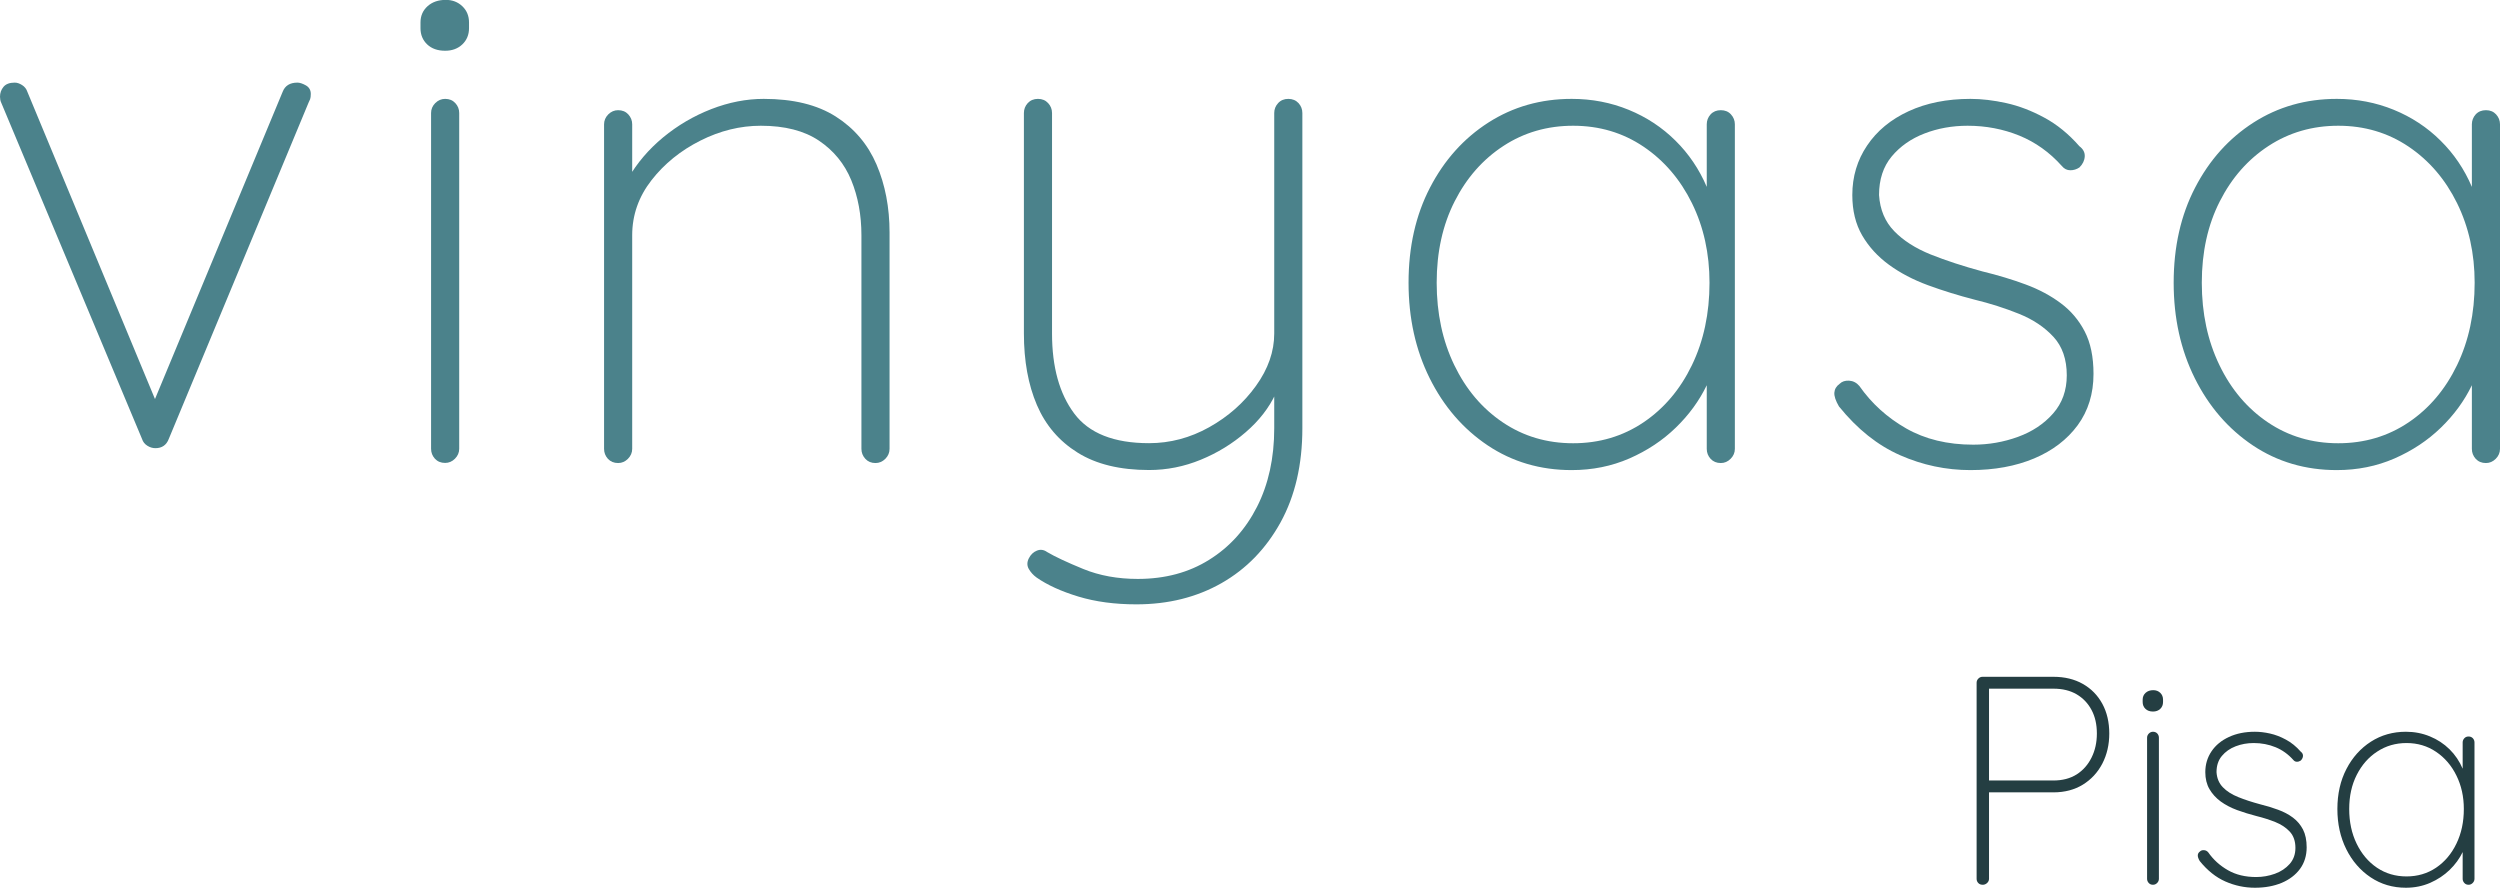 <svg width="107" height="38" viewBox="0 0 107 38" fill="none" xmlns="http://www.w3.org/2000/svg">
<g clip-path="url(#clip0_98_16)">
<path d="M0.631 3.536C0.732 3.536 0.836 3.571 0.946 3.641C1.057 3.712 1.132 3.807 1.171 3.928L6.74 17.336L6.439 17.547L12.098 3.928C12.199 3.667 12.409 3.536 12.73 3.536C12.83 3.536 12.951 3.576 13.093 3.655C13.232 3.736 13.302 3.857 13.302 4.02C13.302 4.12 13.292 4.196 13.273 4.247C13.253 4.297 13.232 4.342 13.211 4.382L7.223 18.787C7.123 19.05 6.932 19.182 6.651 19.182C6.531 19.182 6.415 19.147 6.304 19.076C6.193 19.006 6.118 18.91 6.079 18.787L0.059 4.411C0.039 4.372 0.024 4.327 0.013 4.276C0.004 4.226 -0 4.181 -0 4.141C-0 3.979 0.05 3.838 0.15 3.717C0.251 3.596 0.411 3.536 0.631 3.536Z" fill="#4B828B"/>
<path d="M19.654 19.208C19.654 19.369 19.593 19.511 19.472 19.633C19.352 19.753 19.212 19.813 19.052 19.813C18.871 19.813 18.726 19.753 18.614 19.633C18.505 19.511 18.45 19.369 18.45 19.208L18.45 4.837C18.45 4.674 18.51 4.532 18.629 4.412C18.751 4.292 18.892 4.232 19.052 4.232C19.232 4.232 19.377 4.292 19.487 4.412C19.598 4.532 19.654 4.674 19.654 4.837L19.654 19.208ZM19.052 2.172C18.73 2.172 18.473 2.081 18.283 1.9C18.092 1.718 17.997 1.487 17.997 1.206L17.997 0.962C17.997 0.68 18.097 0.449 18.298 0.267C18.499 0.086 18.76 -0.005 19.082 -0.005C19.362 -0.005 19.597 0.086 19.788 0.267C19.978 0.449 20.074 0.68 20.074 0.962L20.074 1.206C20.074 1.487 19.978 1.718 19.788 1.9C19.597 2.081 19.352 2.172 19.052 2.172Z" fill="#4B828B"/>
<path d="M32.686 4.232C33.95 4.232 34.979 4.484 35.771 4.988C36.564 5.493 37.146 6.179 37.517 7.045C37.888 7.913 38.073 8.882 38.073 9.952L38.073 19.212C38.073 19.373 38.013 19.515 37.893 19.637C37.772 19.757 37.631 19.818 37.471 19.818C37.291 19.818 37.146 19.757 37.036 19.637C36.925 19.515 36.869 19.373 36.869 19.212L36.869 10.072C36.869 9.205 36.724 8.419 36.434 7.712C36.142 7.006 35.68 6.442 35.048 6.018C34.416 5.594 33.588 5.382 32.564 5.382C31.682 5.382 30.82 5.594 29.977 6.018C29.134 6.442 28.436 7.006 27.885 7.712C27.334 8.419 27.058 9.205 27.058 10.072L27.058 19.212C27.058 19.373 26.997 19.515 26.876 19.637C26.756 19.757 26.616 19.818 26.456 19.818C26.276 19.818 26.13 19.757 26.018 19.637C25.909 19.515 25.854 19.373 25.854 19.212L25.854 5.321C25.854 5.16 25.914 5.018 26.034 4.896C26.155 4.776 26.296 4.716 26.456 4.716C26.636 4.716 26.781 4.776 26.891 4.896C27.002 5.018 27.058 5.16 27.058 5.321L27.058 8.286L26.304 9.739C26.304 9.013 26.495 8.317 26.876 7.651C27.257 6.986 27.759 6.396 28.381 5.88C29.003 5.367 29.69 4.963 30.442 4.67C31.196 4.378 31.944 4.232 32.686 4.232Z" fill="#4B828B"/>
<path d="M55.139 4.232C55.319 4.232 55.465 4.293 55.577 4.413C55.686 4.533 55.741 4.675 55.741 4.838L55.741 18.332C55.741 19.885 55.43 21.226 54.808 22.357C54.185 23.486 53.343 24.353 52.281 24.958C51.217 25.563 50.003 25.866 48.639 25.866C47.715 25.866 46.887 25.755 46.155 25.533C45.423 25.311 44.826 25.039 44.364 24.717C44.224 24.615 44.114 24.494 44.033 24.353C43.952 24.212 43.952 24.061 44.033 23.898C44.114 23.737 44.229 23.627 44.379 23.567C44.529 23.506 44.675 23.526 44.815 23.626C45.157 23.828 45.674 24.07 46.365 24.353C47.058 24.636 47.835 24.778 48.697 24.778C49.862 24.778 50.881 24.505 51.752 23.959C52.626 23.415 53.309 22.659 53.801 21.691C54.292 20.723 54.537 19.603 54.537 18.332L54.537 16.092L54.598 16.849C54.316 17.455 53.89 18.004 53.318 18.497C52.746 18.992 52.105 19.385 51.393 19.677C50.68 19.97 49.942 20.117 49.18 20.117C47.936 20.117 46.917 19.869 46.125 19.374C45.332 18.881 44.75 18.201 44.379 17.333C44.008 16.466 43.823 15.448 43.823 14.276L43.823 4.838C43.823 4.675 43.878 4.533 43.987 4.413C44.099 4.293 44.245 4.232 44.425 4.232C44.605 4.232 44.75 4.293 44.86 4.413C44.971 4.533 45.027 4.675 45.027 4.838L45.027 14.276C45.027 15.709 45.343 16.849 45.975 17.696C46.606 18.544 47.674 18.968 49.18 18.968C50.082 18.968 50.94 18.74 51.752 18.286C52.565 17.832 53.233 17.242 53.755 16.516C54.277 15.791 54.537 15.044 54.537 14.276L54.537 4.838C54.537 4.675 54.593 4.533 54.704 4.413C54.814 4.293 54.959 4.232 55.139 4.232Z" fill="#4B828B"/>
<path d="M73.65 4.716C73.831 4.716 73.976 4.776 74.085 4.896C74.197 5.018 74.252 5.16 74.252 5.321L74.252 19.212C74.252 19.373 74.192 19.515 74.07 19.637C73.951 19.757 73.811 19.818 73.65 19.818C73.47 19.818 73.324 19.757 73.213 19.637C73.103 19.515 73.049 19.373 73.049 19.212L73.049 14.914L73.529 14.523C73.529 15.167 73.369 15.822 73.049 16.488C72.726 17.155 72.285 17.76 71.723 18.304C71.162 18.849 70.5 19.288 69.738 19.622C68.975 19.954 68.153 20.12 67.269 20.12C65.925 20.12 64.726 19.767 63.672 19.062C62.618 18.355 61.791 17.396 61.189 16.186C60.587 14.975 60.286 13.614 60.286 12.101C60.286 10.567 60.592 9.21 61.204 8.03C61.816 6.849 62.649 5.921 63.703 5.245C64.757 4.57 65.945 4.232 67.269 4.232C68.132 4.232 68.945 4.388 69.707 4.7C70.469 5.012 71.136 5.451 71.708 6.018C72.28 6.582 72.726 7.243 73.049 7.999C73.369 8.755 73.529 9.578 73.529 10.466L73.049 9.708L73.049 5.321C73.049 5.16 73.103 5.018 73.213 4.896C73.324 4.776 73.47 4.716 73.65 4.716ZM67.33 18.971C68.453 18.971 69.456 18.673 70.34 18.078C71.222 17.483 71.914 16.666 72.416 15.626C72.917 14.587 73.167 13.412 73.167 12.101C73.167 10.85 72.917 9.715 72.416 8.696C71.914 7.677 71.222 6.87 70.34 6.275C69.456 5.68 68.453 5.382 67.33 5.382C66.225 5.382 65.232 5.669 64.35 6.244C63.467 6.819 62.769 7.611 62.258 8.62C61.746 9.628 61.49 10.789 61.49 12.101C61.49 13.412 61.741 14.587 62.243 15.626C62.744 16.666 63.436 17.483 64.32 18.078C65.202 18.673 66.205 18.971 67.33 18.971Z" fill="#4B828B"/>
<path d="M78.708 17.396C78.566 17.154 78.5 16.957 78.51 16.806C78.521 16.655 78.596 16.529 78.736 16.427C78.837 16.327 78.973 16.282 79.143 16.293C79.313 16.303 79.459 16.378 79.58 16.519C80.102 17.265 80.768 17.87 81.581 18.335C82.394 18.799 83.352 19.032 84.454 19.032C85.117 19.032 85.754 18.921 86.367 18.698C86.979 18.476 87.48 18.143 87.871 17.699C88.263 17.255 88.458 16.71 88.458 16.064C88.458 15.379 88.268 14.829 87.887 14.416C87.506 14.002 87.014 13.674 86.412 13.431C85.81 13.189 85.178 12.987 84.515 12.826C83.814 12.645 83.147 12.438 82.514 12.206C81.882 11.973 81.325 11.681 80.843 11.328C80.362 10.976 79.981 10.557 79.699 10.072C79.419 9.589 79.279 9.014 79.279 8.347C79.279 7.561 79.49 6.855 79.912 6.229C80.332 5.603 80.924 5.114 81.687 4.761C82.45 4.409 83.332 4.232 84.335 4.232C84.816 4.232 85.328 4.293 85.871 4.413C86.412 4.533 86.953 4.74 87.495 5.034C88.037 5.325 88.539 5.734 88.999 6.259C89.161 6.38 89.237 6.526 89.227 6.697C89.217 6.87 89.141 7.027 88.999 7.167C88.88 7.247 88.75 7.287 88.61 7.287C88.468 7.287 88.348 7.227 88.248 7.106C87.726 6.521 87.119 6.087 86.427 5.804C85.734 5.523 84.996 5.382 84.214 5.382C83.553 5.382 82.936 5.493 82.363 5.715C81.791 5.937 81.325 6.264 80.964 6.697C80.603 7.131 80.423 7.681 80.423 8.347C80.463 8.973 80.679 9.488 81.07 9.891C81.461 10.295 81.982 10.628 82.633 10.891C83.286 11.152 84.024 11.393 84.846 11.616C85.509 11.777 86.126 11.963 86.698 12.175C87.269 12.387 87.771 12.655 88.203 12.979C88.635 13.301 88.976 13.704 89.227 14.189C89.477 14.672 89.602 15.278 89.602 16.005C89.602 16.851 89.376 17.582 88.926 18.198C88.474 18.813 87.852 19.288 87.059 19.622C86.267 19.954 85.359 20.12 84.335 20.12C83.292 20.12 82.288 19.908 81.326 19.484C80.363 19.061 79.49 18.364 78.708 17.396Z" fill="#4B828B"/>
<path d="M106.398 4.716C106.578 4.716 106.723 4.776 106.833 4.896C106.944 5.018 107 5.16 107 5.321L107 19.212C107 19.373 106.939 19.515 106.818 19.637C106.698 19.757 106.558 19.818 106.398 19.818C106.217 19.818 106.071 19.757 105.96 19.637C105.851 19.515 105.796 19.373 105.796 19.212L105.796 14.914L106.276 14.523C106.276 15.167 106.116 15.822 105.796 16.488C105.474 17.155 105.032 17.76 104.47 18.304C103.909 18.849 103.247 19.288 102.485 19.622C101.723 19.954 100.9 20.12 100.016 20.12C98.672 20.12 97.474 19.767 96.42 19.062C95.366 18.355 94.538 17.396 93.936 16.186C93.334 14.975 93.033 13.614 93.033 12.101C93.033 10.567 93.339 9.21 93.951 8.03C94.563 6.849 95.396 5.921 96.45 5.245C97.504 4.57 98.693 4.232 100.016 4.232C100.88 4.232 101.692 4.388 102.455 4.7C103.217 5.012 103.884 5.451 104.455 6.018C105.027 6.582 105.474 7.243 105.796 7.999C106.116 8.755 106.276 9.578 106.276 10.466L105.796 9.708L105.796 5.321C105.796 5.16 105.851 5.018 105.96 4.896C106.071 4.776 106.217 4.716 106.398 4.716ZM100.077 18.971C101.2 18.971 102.203 18.673 103.087 18.078C103.969 17.483 104.661 16.666 105.163 15.626C105.664 14.587 105.915 13.412 105.915 12.101C105.915 10.85 105.664 9.715 105.163 8.696C104.661 7.677 103.969 6.87 103.087 6.275C102.203 5.68 101.2 5.382 100.077 5.382C98.973 5.382 97.979 5.669 97.097 6.244C96.214 6.819 95.517 7.611 95.006 8.62C94.493 9.628 94.237 10.789 94.237 12.101C94.237 13.412 94.488 14.587 94.991 15.626C95.491 16.666 96.184 17.483 97.067 18.078C97.949 18.673 98.952 18.971 100.077 18.971Z" fill="#4B828B"/>
<path d="M87.887 28.967C88.367 28.967 88.787 29.068 89.146 29.272C89.504 29.475 89.782 29.759 89.981 30.124C90.178 30.488 90.277 30.912 90.277 31.395C90.277 31.87 90.178 32.298 89.981 32.68C89.782 33.061 89.504 33.362 89.146 33.583C88.787 33.803 88.367 33.913 87.887 33.913H85.079L85.13 33.824L85.13 37.614C85.13 37.682 85.103 37.741 85.049 37.792C84.993 37.843 84.932 37.868 84.864 37.868C84.78 37.868 84.715 37.843 84.669 37.792C84.622 37.741 84.599 37.682 84.599 37.614L84.599 29.221C84.599 29.153 84.624 29.094 84.674 29.043C84.725 28.992 84.784 28.967 84.852 28.967H87.887ZM87.887 33.405C88.275 33.405 88.606 33.318 88.881 33.145C89.154 32.971 89.366 32.731 89.518 32.425C89.67 32.12 89.746 31.777 89.746 31.395C89.746 31.006 89.67 30.669 89.518 30.386C89.366 30.101 89.154 29.878 88.881 29.717C88.606 29.556 88.275 29.475 87.887 29.475H85.092L85.13 29.412L85.13 33.443L85.079 33.405H87.887Z" fill="#243E42"/>
<path d="M92.401 37.614C92.401 37.681 92.376 37.741 92.325 37.792C92.275 37.843 92.216 37.868 92.148 37.868C92.072 37.868 92.012 37.843 91.966 37.792C91.919 37.741 91.895 37.681 91.895 37.614L91.895 31.573C91.895 31.506 91.921 31.446 91.971 31.395C92.022 31.345 92.081 31.319 92.148 31.319C92.224 31.319 92.286 31.345 92.333 31.395C92.378 31.446 92.401 31.506 92.401 31.573L92.401 37.614ZM92.148 30.454C92.013 30.454 91.906 30.416 91.827 30.34C91.746 30.264 91.706 30.166 91.706 30.047L91.706 29.946C91.706 29.827 91.748 29.73 91.832 29.653C91.916 29.577 92.026 29.539 92.161 29.539C92.279 29.539 92.378 29.577 92.459 29.653C92.538 29.73 92.578 29.827 92.578 29.946L92.578 30.047C92.578 30.166 92.538 30.264 92.459 30.34C92.378 30.416 92.275 30.454 92.148 30.454Z" fill="#243E42"/>
<path d="M94.147 36.85C94.088 36.748 94.061 36.666 94.066 36.601C94.069 36.538 94.1 36.486 94.159 36.443C94.201 36.401 94.259 36.382 94.331 36.387C94.402 36.391 94.463 36.422 94.513 36.481C94.732 36.795 95.013 37.05 95.356 37.245C95.696 37.44 96.098 37.537 96.562 37.537C96.84 37.537 97.108 37.49 97.366 37.397C97.623 37.304 97.833 37.164 97.999 36.977C98.162 36.791 98.244 36.562 98.244 36.291C98.244 36.002 98.164 35.771 98.004 35.596C97.844 35.423 97.637 35.286 97.384 35.184C97.131 35.083 96.865 34.998 96.587 34.93C96.292 34.854 96.012 34.767 95.748 34.671C95.481 34.572 95.247 34.449 95.044 34.302C94.842 34.153 94.682 33.976 94.564 33.773C94.446 33.569 94.387 33.328 94.387 33.048C94.387 32.718 94.475 32.421 94.652 32.158C94.829 31.895 95.078 31.69 95.398 31.543C95.719 31.393 96.09 31.319 96.511 31.319C96.714 31.319 96.929 31.344 97.156 31.395C97.384 31.446 97.612 31.533 97.839 31.657C98.067 31.779 98.278 31.95 98.472 32.171C98.539 32.221 98.571 32.283 98.568 32.356C98.563 32.428 98.531 32.493 98.472 32.552C98.421 32.586 98.366 32.603 98.307 32.603C98.248 32.603 98.198 32.578 98.155 32.527C97.936 32.281 97.682 32.099 97.392 31.98C97.1 31.861 96.79 31.802 96.461 31.802C96.183 31.802 95.924 31.849 95.684 31.942C95.443 32.035 95.247 32.173 95.095 32.356C94.943 32.538 94.867 32.768 94.867 33.048C94.884 33.311 94.975 33.527 95.141 33.697C95.304 33.866 95.523 34.006 95.798 34.116C96.071 34.227 96.381 34.328 96.726 34.421C97.005 34.489 97.264 34.568 97.505 34.658C97.745 34.746 97.956 34.858 98.138 34.994C98.318 35.129 98.462 35.299 98.568 35.502C98.672 35.706 98.725 35.96 98.725 36.265C98.725 36.621 98.63 36.929 98.441 37.188C98.251 37.446 97.989 37.645 97.657 37.786C97.323 37.925 96.941 37.995 96.511 37.995C96.073 37.995 95.651 37.906 95.247 37.728C94.842 37.55 94.475 37.257 94.147 36.85Z" fill="#243E42"/>
<path d="M105.655 31.522C105.731 31.522 105.792 31.548 105.839 31.598C105.885 31.649 105.908 31.709 105.908 31.776L105.908 37.613C105.908 37.681 105.882 37.74 105.832 37.791C105.781 37.842 105.722 37.868 105.655 37.868C105.579 37.868 105.518 37.842 105.473 37.791C105.426 37.74 105.402 37.681 105.402 37.613L105.402 35.807L105.604 35.642C105.604 35.913 105.537 36.189 105.402 36.469C105.267 36.748 105.082 37.003 104.845 37.232C104.609 37.461 104.331 37.645 104.011 37.786C103.69 37.925 103.345 37.995 102.974 37.995C102.409 37.995 101.906 37.846 101.464 37.55C101.02 37.253 100.672 36.85 100.419 36.342C100.166 35.833 100.04 35.261 100.04 34.625C100.04 33.981 100.169 33.41 100.427 32.913C100.683 32.418 101.033 32.028 101.476 31.743C101.918 31.46 102.417 31.319 102.974 31.319C103.336 31.319 103.678 31.385 103.998 31.517C104.319 31.648 104.599 31.832 104.84 32.069C105.08 32.306 105.267 32.584 105.402 32.901C105.537 33.219 105.604 33.565 105.604 33.938L105.402 33.62L105.402 31.776C105.402 31.709 105.426 31.649 105.473 31.598C105.518 31.548 105.579 31.522 105.655 31.522ZM102.999 37.511C103.471 37.511 103.893 37.387 104.264 37.138C104.635 36.887 104.926 36.542 105.136 36.105C105.347 35.669 105.452 35.176 105.452 34.625C105.452 34.099 105.347 33.623 105.136 33.196C104.926 32.767 104.635 32.428 104.264 32.178C103.893 31.927 103.471 31.802 102.999 31.802C102.535 31.802 102.118 31.923 101.747 32.166C101.376 32.406 101.084 32.739 100.869 33.163C100.654 33.586 100.546 34.074 100.546 34.625C100.546 35.176 100.651 35.669 100.862 36.105C101.073 36.542 101.363 36.887 101.734 37.138C102.105 37.387 102.527 37.511 102.999 37.511Z" fill="#243E42"/>
</g>
<defs>
<clipPath id="clip0_98_16">
<rect width="107" height="37.998" fill="white" transform="translate(-0 -0.005)"/>
</clipPath>
</defs>
</svg>
